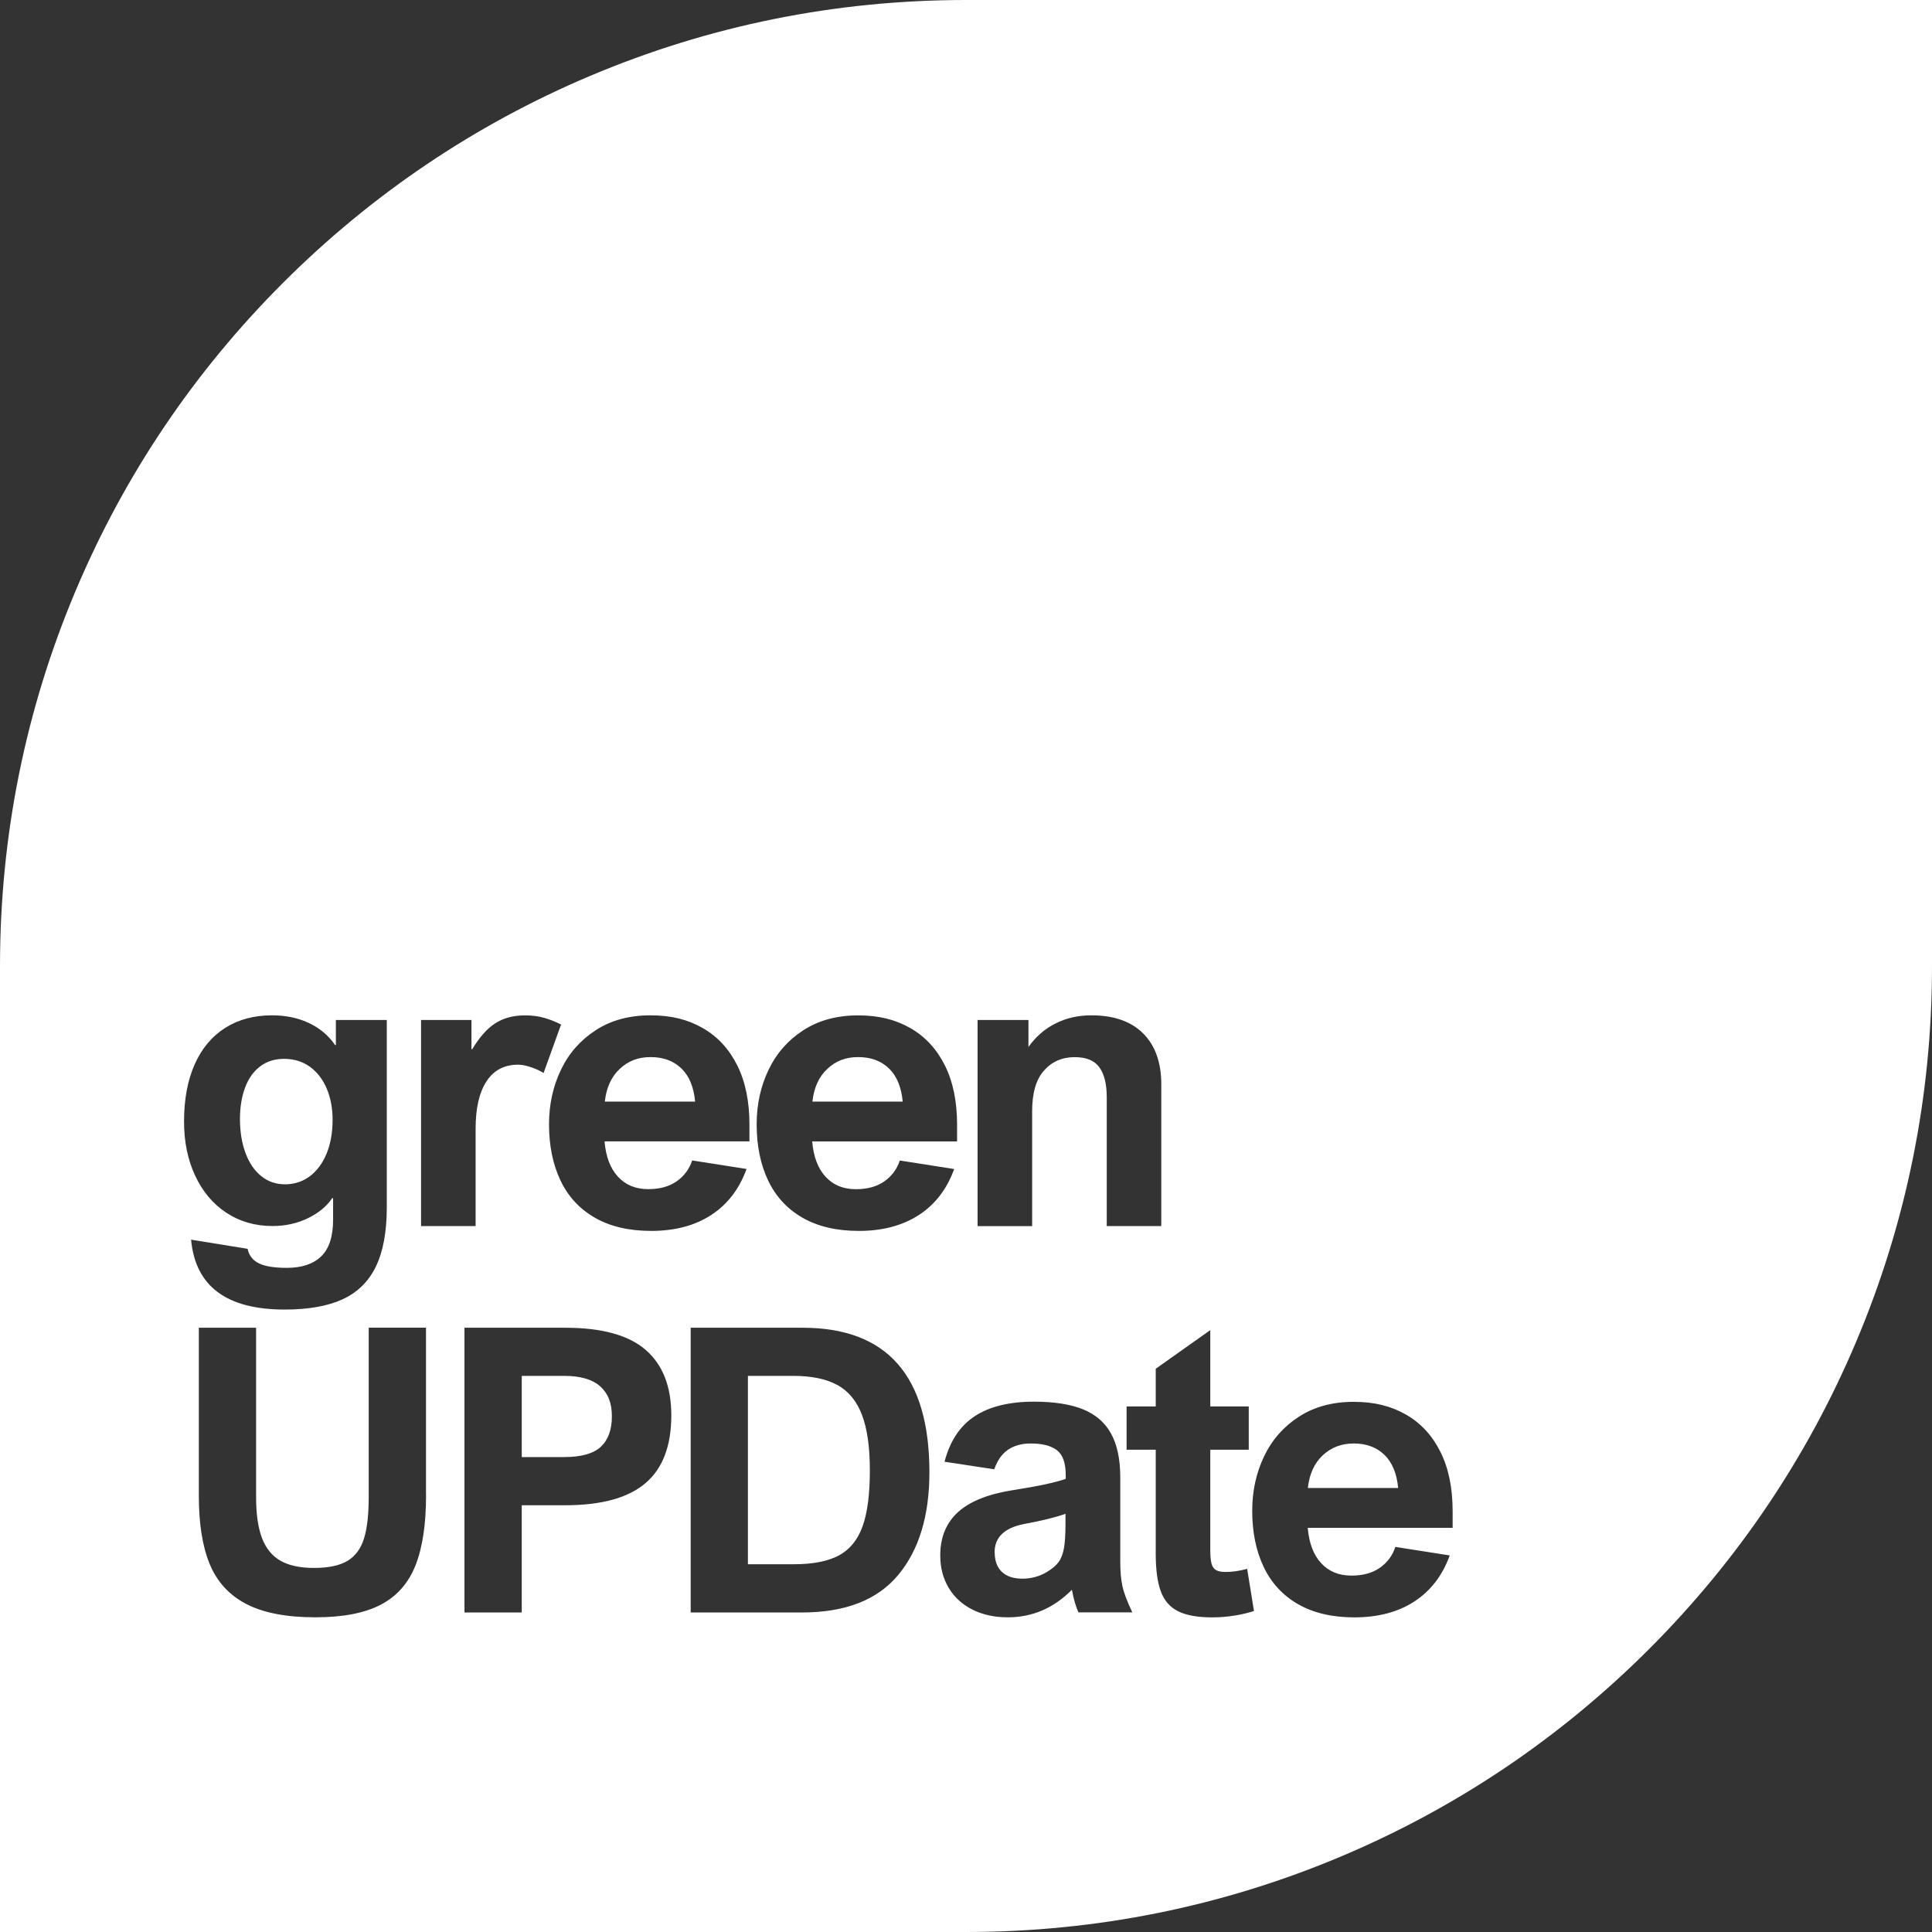<?xml version="1.0" encoding="UTF-8"?>
<svg id="Layer_1" data-name="Layer 1" xmlns="http://www.w3.org/2000/svg" viewBox="0 0 340 340">
  <rect x="0" y="0" width="340" height="340" fill="#333333" stroke="none"/>
  <defs>
    <style>
      .cls-1 {
        fill: #fff;
      }
    </style>
  </defs>
  <path class="cls-1" d="m54.52,187.72c-1.29-.92-2.8-1.38-4.53-1.38-1.64,0-3.04.44-4.2,1.32-1.16.88-2.05,2.11-2.65,3.71-.6,1.6-.91,3.44-.91,5.54,0,2.23.32,4.22.96,5.96.64,1.74,1.55,3.1,2.75,4.08,1.2.98,2.6,1.47,4.22,1.47s3.13-.48,4.39-1.44c1.26-.96,2.24-2.29,2.94-4,.69-1.71,1.04-3.68,1.04-5.91,0-2.05-.35-3.89-1.04-5.52-.7-1.63-1.69-2.9-2.97-3.83Z"/>
  <path class="cls-1" d="m175.05,273.2c0,1.48.42,2.62,1.26,3.42.84.8,2.05,1.2,3.62,1.2s3.02-.4,4.34-1.2c.91-.55,1.59-1.12,2.03-1.73.44-.6.76-1.42.94-2.44.18-1.03.27-2.46.27-4.31v-1.74c-1.69.62-4.14,1.22-7.35,1.81-3.42.68-5.13,2.35-5.13,4.99Z"/>
  <path class="cls-1" d="m99.27,242.13h-7.45v14.29h7.45c3.03,0,5.19-.61,6.48-1.83,1.29-1.22,1.93-3,1.93-5.35s-.68-4.03-2.05-5.26-3.49-1.85-6.36-1.85Z"/>
  <path class="cls-1" d="m156.46,188.05c-1.37-1.34-3.18-2.02-5.43-2.02s-3.95.69-5.43,2.07c-1.48,1.38-2.36,3.3-2.63,5.76h15.89c-.23-2.53-1.03-4.47-2.39-5.81Z"/>
  <path class="cls-1" d="m119.93,188.05c-1.37-1.34-3.18-2.02-5.43-2.02s-3.95.69-5.43,2.07c-1.48,1.38-2.36,3.3-2.63,5.76h15.89c-.23-2.53-1.03-4.47-2.39-5.81Z"/>
  <path class="cls-1" d="m320,0h-150c-22.94,0-45.21,4.5-66.18,13.37-20.25,8.56-38.42,20.82-54.03,36.42-15.61,15.61-27.86,33.78-36.42,54.03C4.5,124.79,0,147.06,0,170v170h170c22.94,0,45.21-4.5,66.18-13.37,20.25-8.56,38.42-20.82,54.03-36.42,15.61-15.61,27.86-33.78,36.42-54.03,8.87-20.97,13.37-43.24,13.37-66.18V0h-20Zm-147.97,179.5h8.96v4.75c1.3-1.82,2.89-3.21,4.79-4.15,1.89-.95,3.98-1.42,6.25-1.42,3.99,0,7.04,1.07,9.16,3.2s3.18,5.12,3.18,8.97v24.92h-9.6v-22.66c0-2.32-.43-4.08-1.3-5.28-.87-1.2-2.31-1.79-4.34-1.79-2.21,0-4.02.79-5.42,2.38-1.4,1.58-2.09,4.01-2.07,7.26v20.1h-9.6v-36.26Zm-67.17,1.78c2.69-1.73,5.89-2.6,9.6-2.6s6.6.75,9.21,2.24,4.63,3.68,6.07,6.56,2.15,6.36,2.15,10.44v2.94h-25.5c.23,2.69,1.01,4.76,2.36,6.22,1.34,1.46,3.12,2.19,5.33,2.19,2.03,0,3.7-.46,5.01-1.38,1.31-.92,2.22-2.15,2.72-3.67l9.57,1.5c-1.28,3.53-3.35,6.23-6.22,8.1-2.87,1.87-6.39,2.8-10.56,2.8-3.92,0-7.22-.78-9.91-2.32-2.69-1.55-4.71-3.73-6.05-6.55-1.34-2.81-2.02-6.11-2.02-9.89,0-3.49.7-6.69,2.1-9.6,1.4-2.92,3.45-5.24,6.14-6.97Zm-30.78-1.78h8.89v5.13h.14c1.28-2.12,2.63-3.64,4.07-4.56,1.44-.92,3.17-1.38,5.2-1.38,1.23,0,2.35.14,3.37.43,1.01.29,2.01.68,2.99,1.18l-3.08,8.54c-.5-.34-1.2-.67-2.1-.99-.9-.32-1.69-.48-2.38-.48-2.44,0-4.3.98-5.57,2.94-1.28,1.96-1.91,4.74-1.91,8.34v17.12h-9.6v-36.26Zm-15.61,31.34c-.96,1.44-2.38,2.62-4.27,3.54-1.89.92-3.98,1.38-6.25,1.38-3.05,0-5.76-.78-8.12-2.34-2.36-1.56-4.19-3.74-5.49-6.53s-1.95-5.96-1.95-9.52c0-3.92.63-7.28,1.88-10.08,1.25-2.8,3.05-4.94,5.38-6.41,2.33-1.47,5.08-2.2,8.22-2.2,2.42,0,4.58.45,6.49,1.35s3.45,2.19,4.61,3.88h.14v-4.41h8.96v32.95c0,4.31-.64,7.78-1.91,10.42-1.28,2.64-3.23,4.57-5.86,5.78-2.63,1.21-6.03,1.81-10.2,1.81-10.23,0-15.72-4.1-16.47-12.3l9.95,1.61c.23,1.16.88,2.01,1.97,2.55,1.08.54,2.73.8,4.94.8,2.62,0,4.63-.67,6.03-2.02,1.4-1.34,2.1-3.5,2.1-6.46v-3.79h-.14Zm16.51,52.28c0,5.1-.62,9.22-1.85,12.34-1.23,3.12-3.26,5.43-6.08,6.92-2.83,1.49-6.68,2.24-11.55,2.24-5.13,0-9.19-.79-12.19-2.36s-5.13-3.91-6.41-7.02c-1.28-3.11-1.91-7.13-1.91-12.05v-29.53h10.08v29.84c0,2.99.35,5.38,1.04,7.19.7,1.81,1.78,3.14,3.26,3.98,1.48.84,3.44,1.26,5.88,1.26,2.57,0,4.55-.42,5.93-1.26,1.38-.84,2.34-2.16,2.89-3.95s.82-4.24.82-7.37v-29.7h10.08v29.46Zm38.58-2.08c-3.05,2.58-7.76,3.86-14.12,3.86h-7.62v18.87h-10.08v-50.11h17.71c6.45,0,11.18,1.3,14.18,3.9s4.51,6.44,4.51,11.52c0,5.4-1.53,9.39-4.58,11.96Zm44.51,16.13c-3.66,4.4-9.3,6.6-16.94,6.6h-19.58v-50.11h19.69c14.88,0,22.32,8.48,22.32,25.43,0,7.66-1.83,13.68-5.49,18.08Zm3.63-63.35c-2.87,1.87-6.39,2.8-10.56,2.8-3.92,0-7.22-.78-9.91-2.32-2.69-1.55-4.71-3.73-6.05-6.55-1.34-2.81-2.02-6.11-2.02-9.89,0-3.49.7-6.69,2.1-9.6,1.4-2.92,3.45-5.24,6.14-6.97,2.69-1.73,5.89-2.6,9.6-2.6s6.6.75,9.21,2.24,4.63,3.68,6.07,6.56,2.15,6.36,2.15,10.44v2.94h-25.5c.23,2.69,1.01,4.76,2.36,6.22,1.34,1.46,3.12,2.19,5.33,2.19,2.03,0,3.7-.46,5.01-1.38,1.31-.92,2.22-2.15,2.72-3.67l9.57,1.5c-1.28,3.53-3.35,6.23-6.22,8.1Zm28.1,69.95c-.48-1.05-.87-2.38-1.16-4-3.21,3.24-6.97,4.85-11.28,4.85-2.37,0-4.46-.46-6.25-1.37-1.8-.91-3.19-2.19-4.17-3.84-.98-1.65-1.47-3.54-1.47-5.66,0-3.21,1.05-5.76,3.14-7.66,2.1-1.89,5.33-3.18,9.71-3.86s7.45-1.34,9.23-1.98v-.68c0-2.12-.52-3.57-1.55-4.36-1.04-.79-2.57-1.18-4.6-1.18-1.6,0-2.93.37-4,1.09-1.07.73-1.88,1.88-2.43,3.45l-8.75-1.33c.96-3.65,2.73-6.32,5.33-8.02,2.6-1.7,6.07-2.55,10.42-2.55,3.53,0,6.41.45,8.63,1.35,2.22.9,3.87,2.33,4.94,4.29,1.07,1.96,1.61,4.52,1.61,7.69v14.8c0,1.73.12,3.18.38,4.34.25,1.16.83,2.7,1.74,4.61h-9.47Zm27.4.55c-1.28.21-2.56.31-3.86.31-2.55,0-4.55-.35-5.98-1.06s-2.46-1.86-3.06-3.47c-.6-1.61-.91-3.82-.91-6.65v-18.32h-5.13v-7.62h5.13v-6.63l9.6-6.8v13.43h6.77v7.62h-6.77v17.67c0,1.05.07,1.84.22,2.38s.41.91.79,1.13c.38.22.94.33,1.69.33,1.18,0,2.45-.18,3.79-.55l1.2,7.42c-1.05.34-2.21.62-3.49.82Zm38.44-15.45h-25.5c.23,2.69,1.01,4.76,2.36,6.22,1.34,1.46,3.12,2.19,5.33,2.19,2.03,0,3.7-.46,5.01-1.38,1.31-.92,2.22-2.15,2.72-3.67l9.57,1.5c-1.28,3.53-3.35,6.23-6.22,8.1-2.87,1.87-6.39,2.8-10.56,2.8-3.92,0-7.22-.78-9.91-2.32-2.69-1.55-4.71-3.73-6.05-6.55-1.34-2.81-2.02-6.11-2.02-9.89,0-3.49.7-6.69,2.1-9.6,1.4-2.92,3.45-5.24,6.14-6.97,2.69-1.73,5.89-2.6,9.6-2.6s6.6.75,9.21,2.24,4.63,3.68,6.07,6.56,2.15,6.36,2.15,10.44v2.94Z"/>
  <path class="cls-1" d="m238.22,254.03c-2.14,0-3.95.69-5.43,2.07-1.48,1.38-2.36,3.3-2.63,5.76h15.89c-.23-2.53-1.03-4.47-2.39-5.81-1.37-1.34-3.18-2.02-5.43-2.02Z"/>
  <path class="cls-1" d="m147.36,243.74c-1.95-1.07-4.54-1.61-7.78-1.61h-7.96v33.15h8.1c3.35,0,5.99-.52,7.91-1.55s3.32-2.75,4.17-5.13c.86-2.38,1.28-5.66,1.28-9.83s-.47-7.39-1.4-9.81c-.93-2.42-2.38-4.16-4.32-5.23Z"/>
</svg>